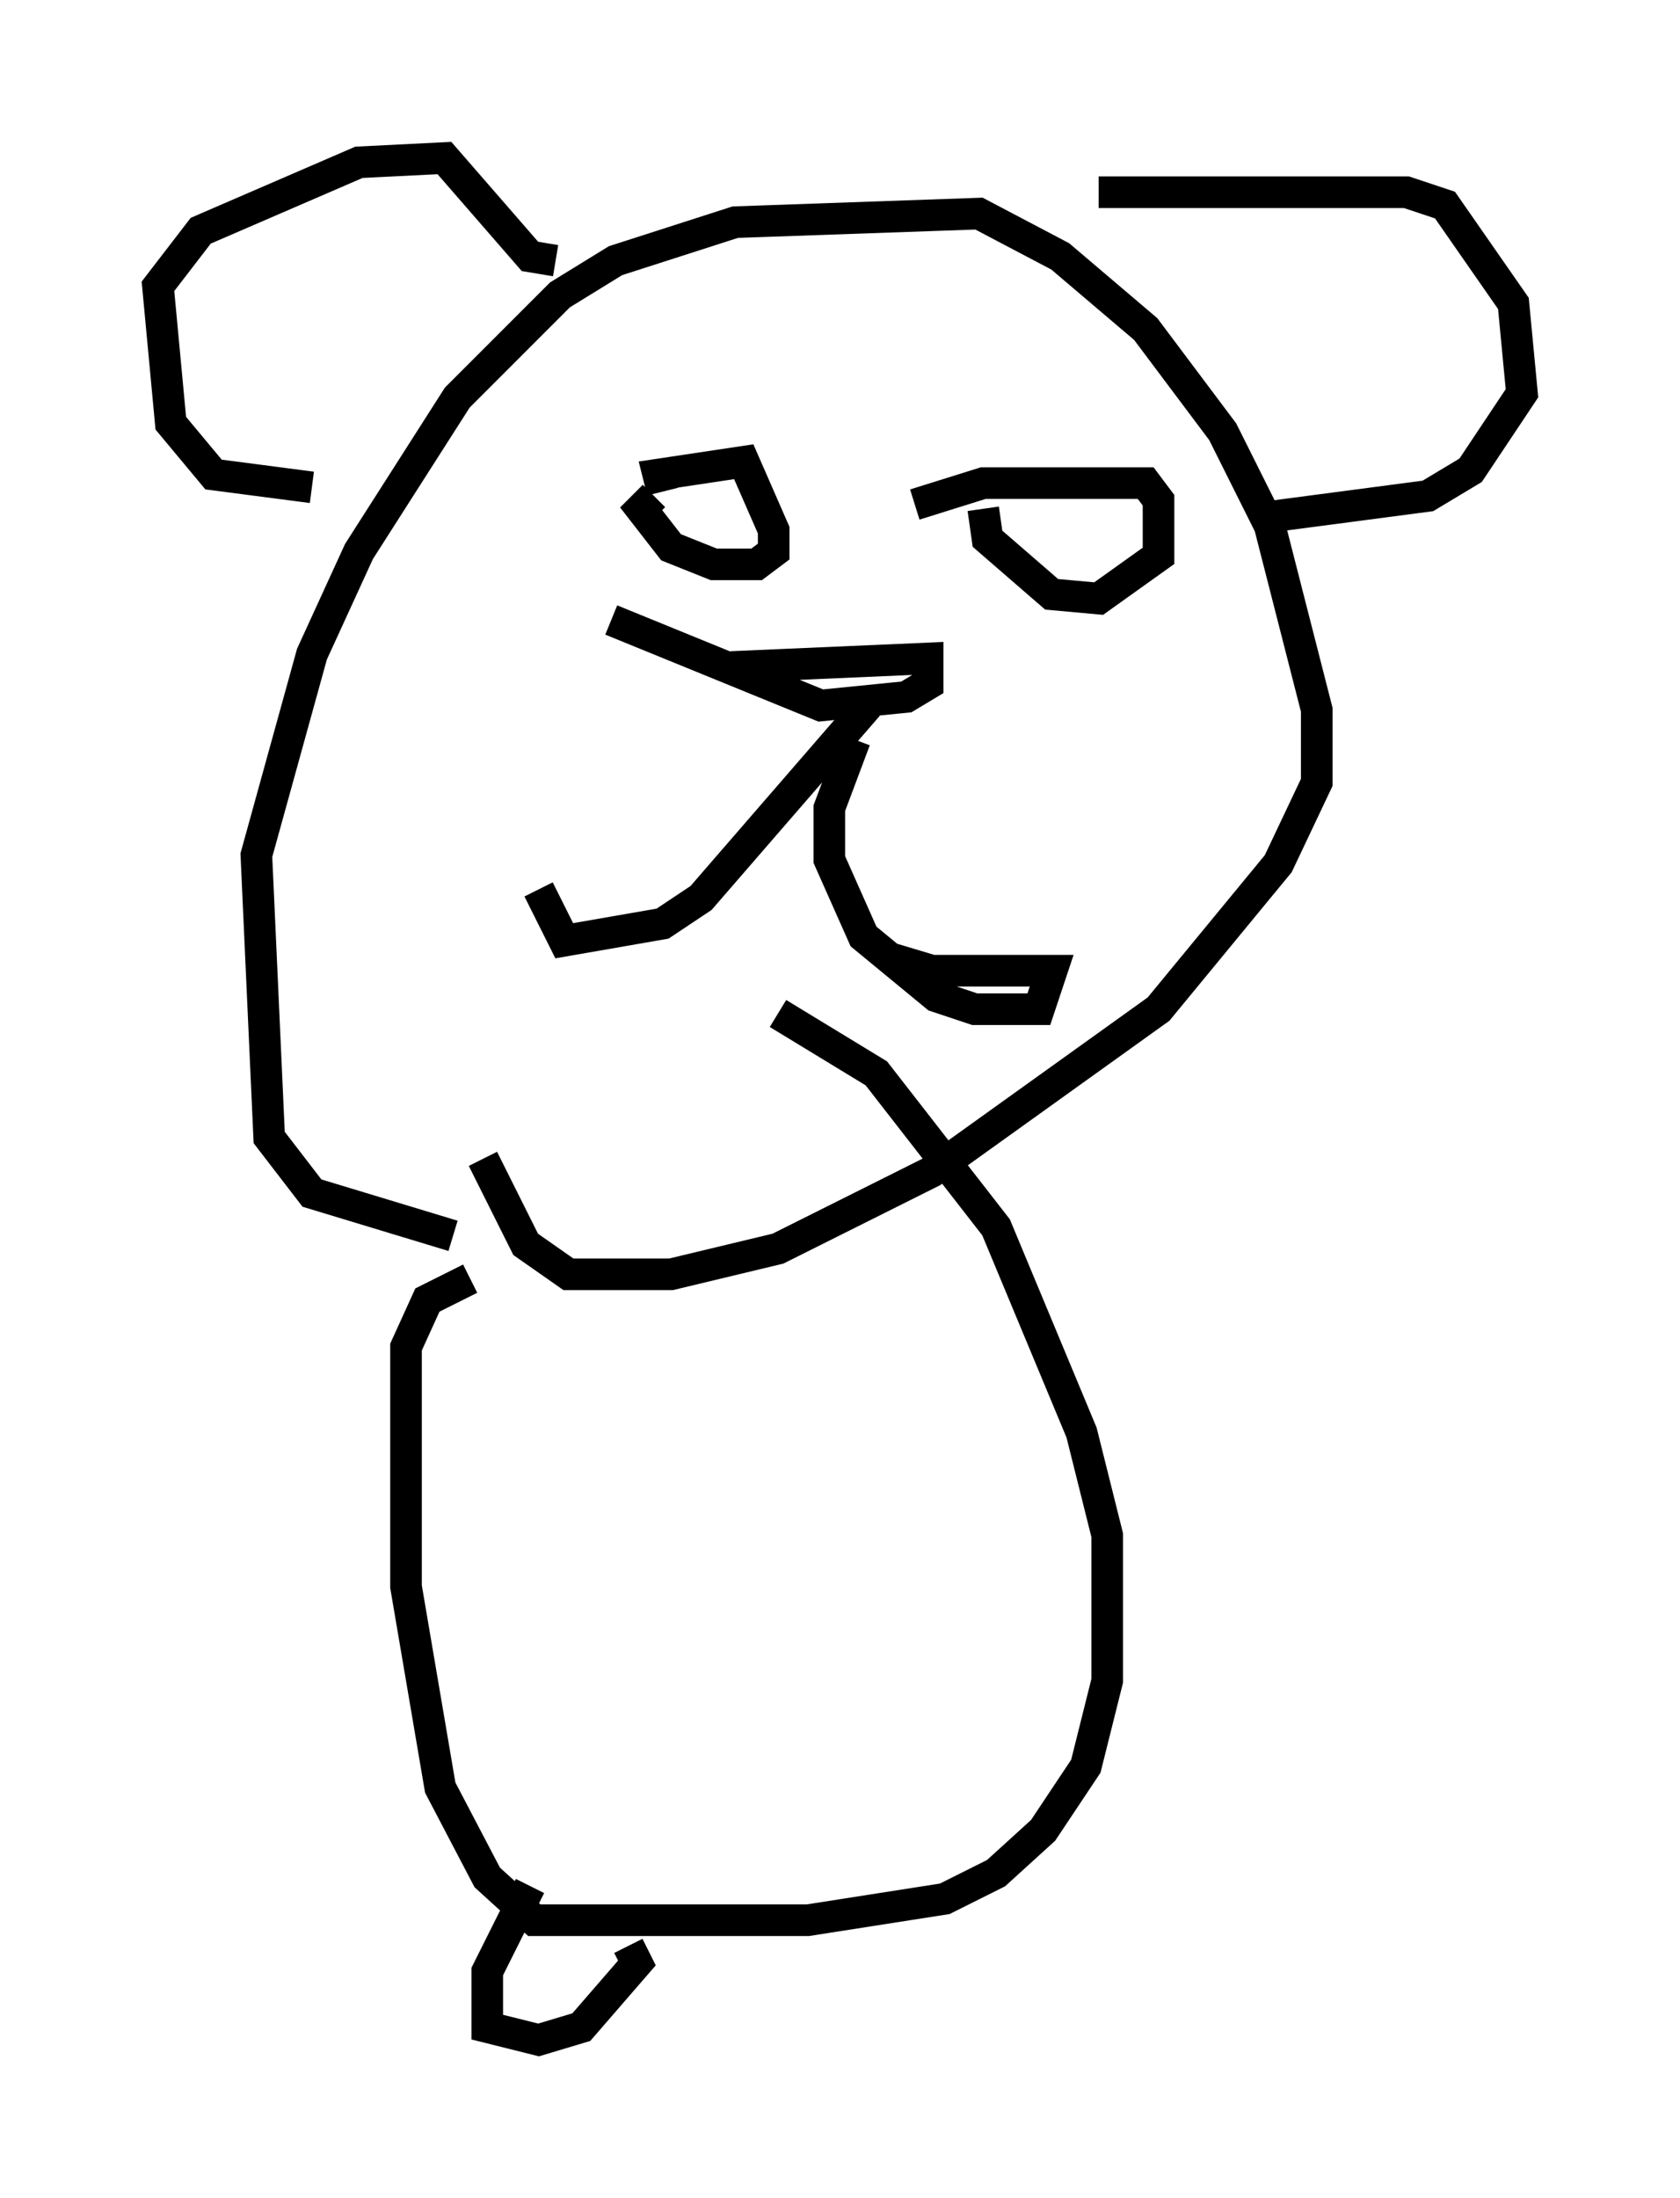 <?xml version="1.0" encoding="utf-8" ?>
<svg baseProfile="full" height="69.539" version="1.1" width="53.166" xmlns="http://www.w3.org/2000/svg" xmlns:ev="http://www.w3.org/2001/xml-events" xmlns:xlink="http://www.w3.org/1999/xlink"><defs /><rect fill="white" height="69.539" width="53.166" x="0" y="0" /><path d="M24.756, 38.423 m-10.419, 0.677 l-4.465, -1.353 -1.353, -1.759 l-0.406, -8.931 1.759, -6.36 l1.488, -3.248 3.112, -4.871 l3.248, -3.248 1.759, -1.083 l3.789, -1.218 7.713, -0.271 l2.571, 1.353 2.706, 2.3 l2.436, 3.248 1.488, 2.977 l1.488, 5.819 0.0, 2.3 l-1.218, 2.571 -3.789, 4.601 l-7.172, 5.142 -4.871, 2.436 l-3.383, 0.812 -3.248, 0.0 l-1.353, -0.947 -1.353, -2.706 m-5.413, -21.245 l-3.112, -0.406 -1.353, -1.624 l-0.406, -4.33 1.353, -1.759 l5.007, -2.165 2.706, -0.135 l2.706, 3.112 0.812, 0.135 m17.185, -2.165 l9.743, 0.0 1.218, 0.406 l2.165, 3.112 0.271, 2.842 l-1.624, 2.436 -1.353, 0.812 l-5.142, 0.677 m-18.809, -1.759 l0.0, 0.0 m-0.271, 0.947 l-0.135, -0.541 2.706, -0.406 l0.947, 2.165 0.0, 0.677 l-0.541, 0.406 -1.353, 0.0 l-1.353, -0.541 -0.947, -1.218 l0.406, -0.406 m8.254, 0.271 l2.165, -0.677 5.142, 0.0 l0.406, 0.541 0.0, 1.759 l-1.894, 1.353 -1.488, -0.135 l-2.03, -1.759 -0.135, -0.947 m-4.059, 7.307 l-0.812, 2.165 0.0, 1.624 l1.083, 2.436 2.3, 1.894 l1.218, 0.406 2.03, 0.0 l0.406, -1.218 -3.789, 0.0 l-1.353, -0.406 m-0.677, -7.984 l-5.277, 6.089 -1.218, 0.812 l-3.112, 0.541 -0.812, -1.624 m6.089, -7.036 l6.225, -0.271 0.0, 0.812 l-0.677, 0.406 -2.706, 0.271 l-6.631, -2.706 m-4.465, 20.839 l-1.353, 0.677 -0.677, 1.488 l0.0, 7.578 1.083, 6.36 l1.488, 2.842 1.488, 1.353 l8.66, 0.0 4.33, -0.677 l1.624, -0.812 1.488, -1.353 l1.353, -2.03 0.677, -2.706 l0.0, -4.601 -0.812, -3.248 l-2.706, -6.495 -3.789, -4.871 l-3.112, -1.894 m-7.848, 27.605 l-1.353, 2.706 0.0, 1.759 l1.624, 0.406 1.353, -0.406 l1.759, -2.03 -0.271, -0.541 " fill="none" stroke="black" stroke-width="1" /></svg>